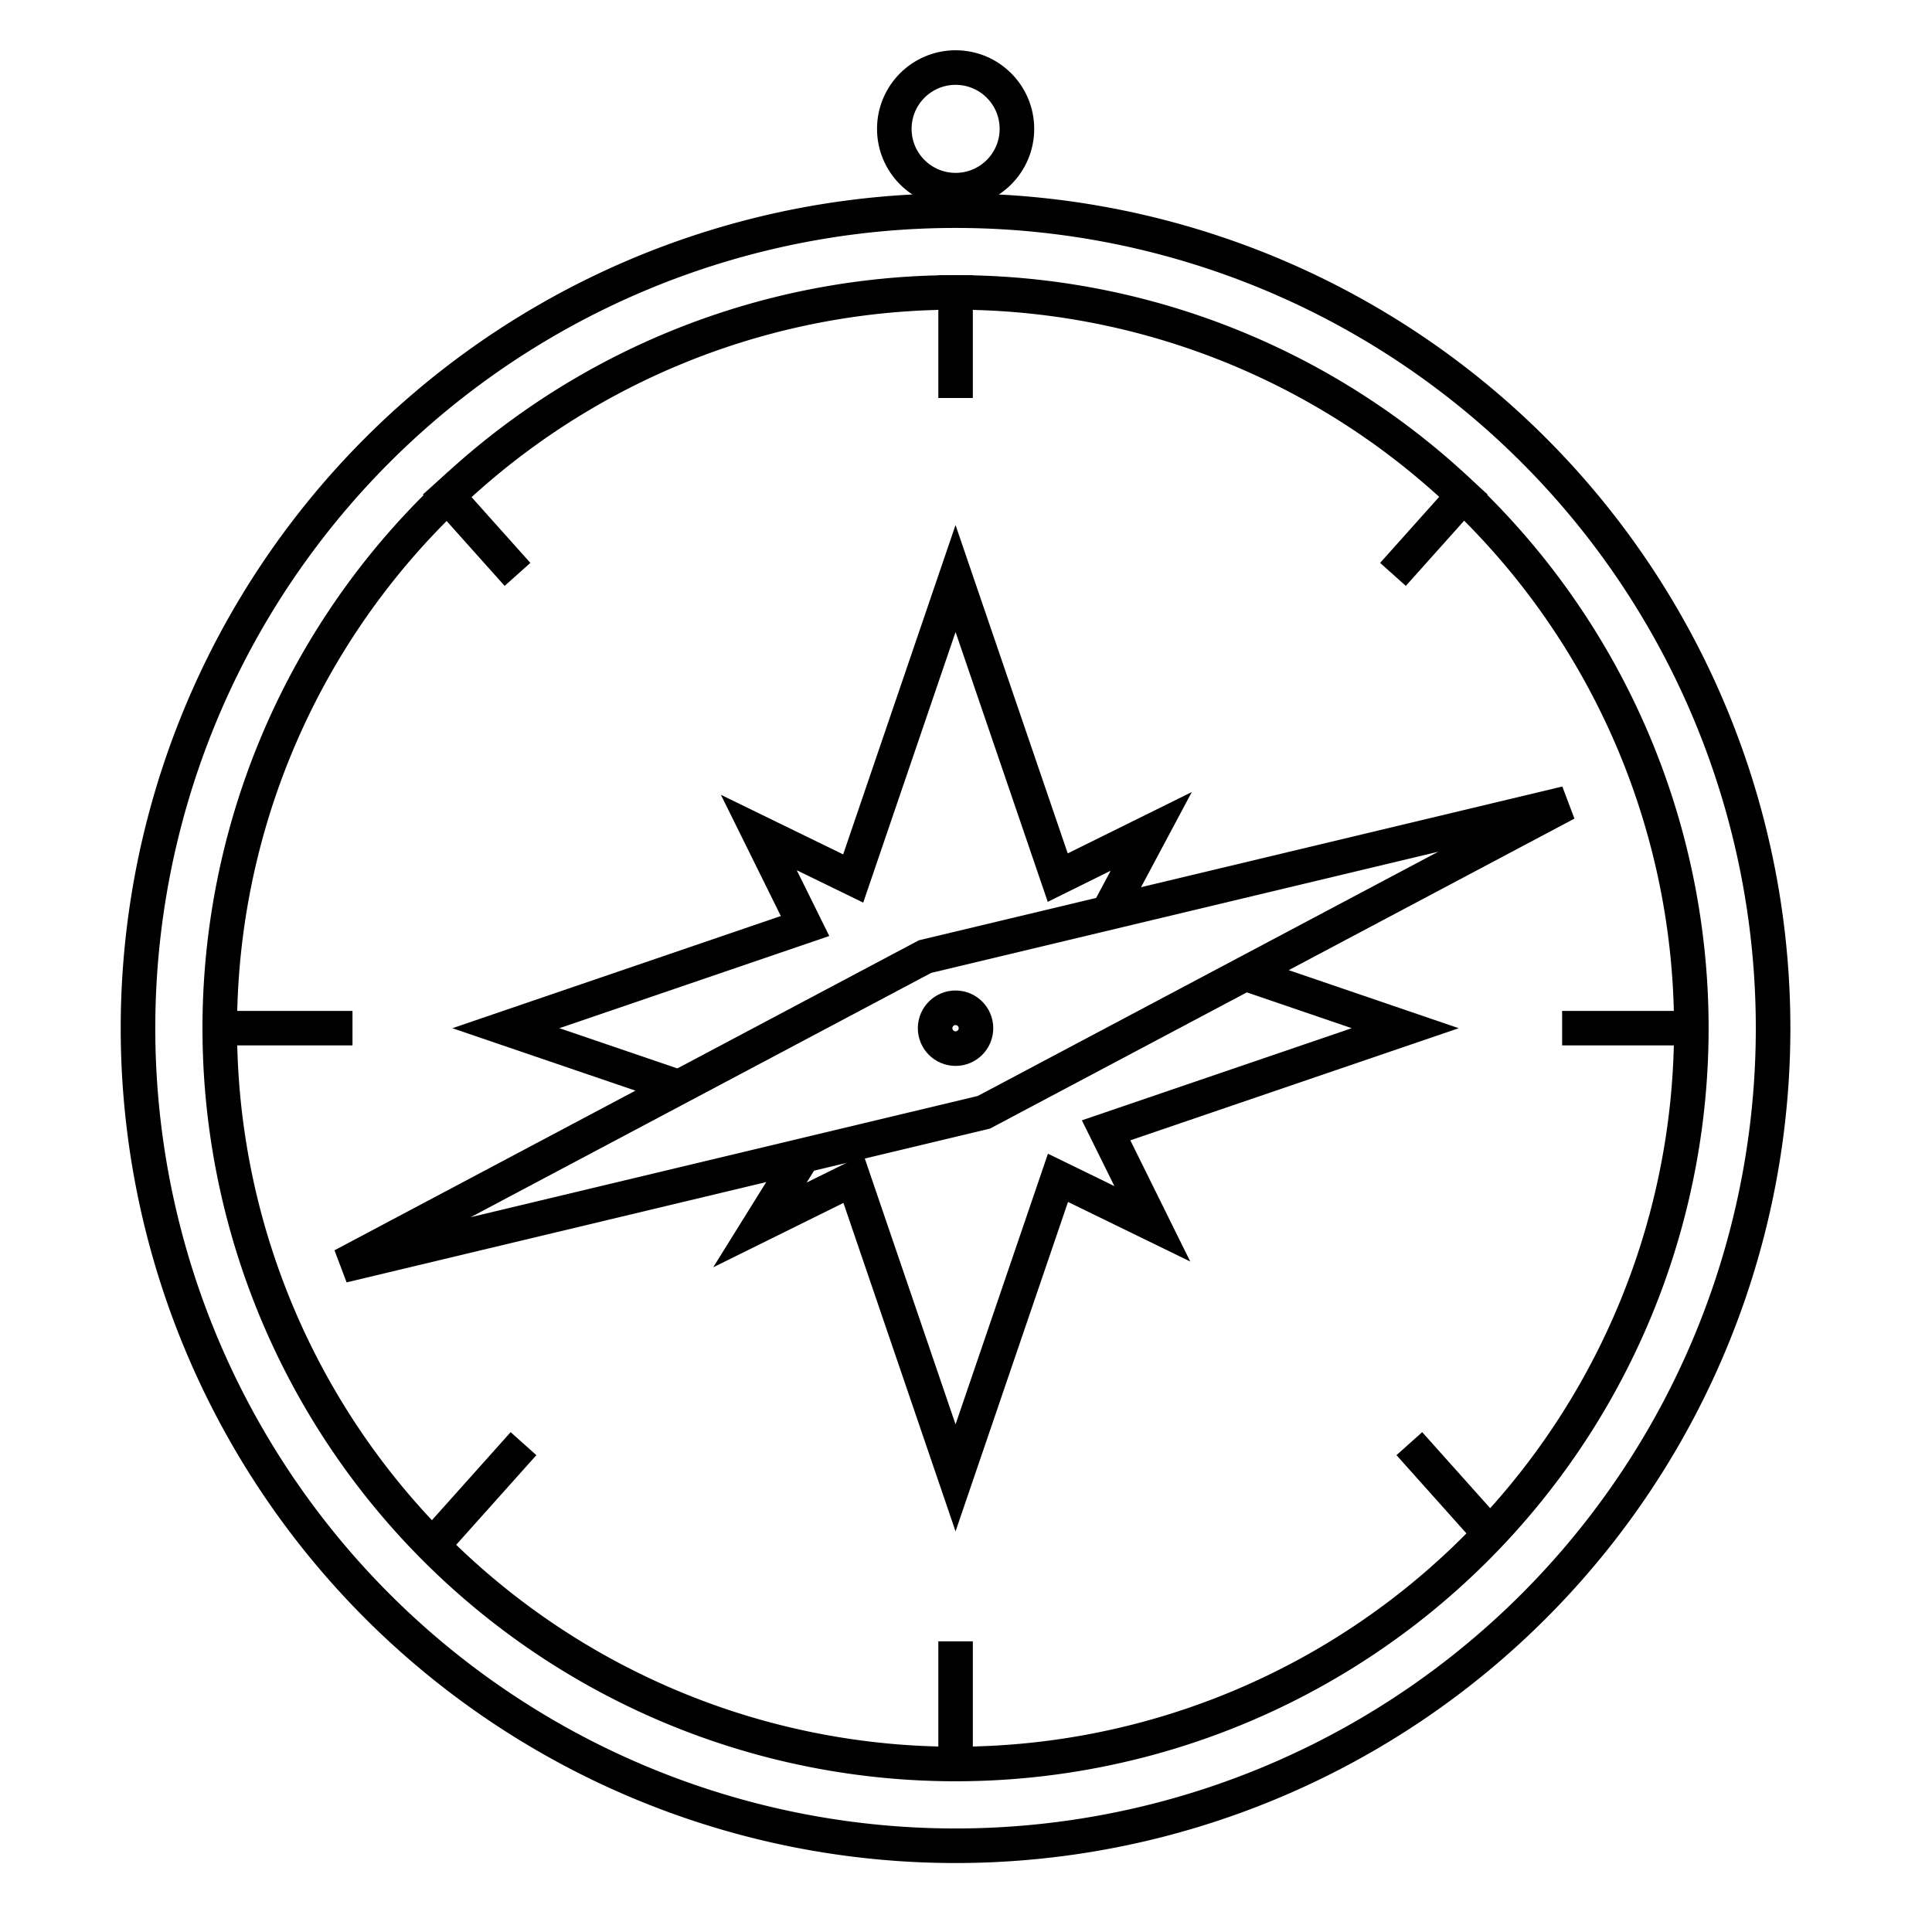 <svg width="56" height="56" xmlns="http://www.w3.org/2000/svg">
    <g fill="none" stroke="#000">
        <g stroke-width="1.002">
            <path d="M32.036 26.597l1.333-2.499-2.71 1.34-2.962-8.669-2.967 8.695-2.735-1.333 1.34 2.71-8.672 2.962 5.172 1.764m3.525 1.796l-1.333 2.142 2.71-1.34 2.96 8.672 2.969-8.697 2.735 1.333-1.34-2.71 8.67-2.96-4.706-1.607"/>
            <path d="M28.518 32.24L9.93 36.683l16.883-8.956 18.588-4.442z"/>
            <path d="M49.024 29.803A21.327 21.327 0 0127.697 51.13 21.327 21.327 0 016.37 29.803 21.327 21.327 0 0127.697 8.476a21.327 21.327 0 0121.327 21.327z"/>
            <path d="M51.394 29.803A23.697 23.697 0 0127.697 53.5 23.697 23.697 0 014 29.803 23.697 23.697 0 0127.697 6.106a23.697 23.697 0 0123.697 23.697z"/>
        </g>
        <path d="M27.698 11.536V7.981M27.698 51.13v-3.555M6.662 29.802h3.555M45.279 29.802h3.555M40.376 16.649l2.37-2.65M15.174 41.845l-2.37 2.65M40.85 41.845l2.37 2.65M15 16.649l-2.37-2.65"/>
        <circle cx="27.697" cy="29.803" r=".592" stroke-width="1.002"/>
        <circle cx="27.699" cy="3.735" r="1.777" stroke-width="1.002"/>
    </g>
</svg>